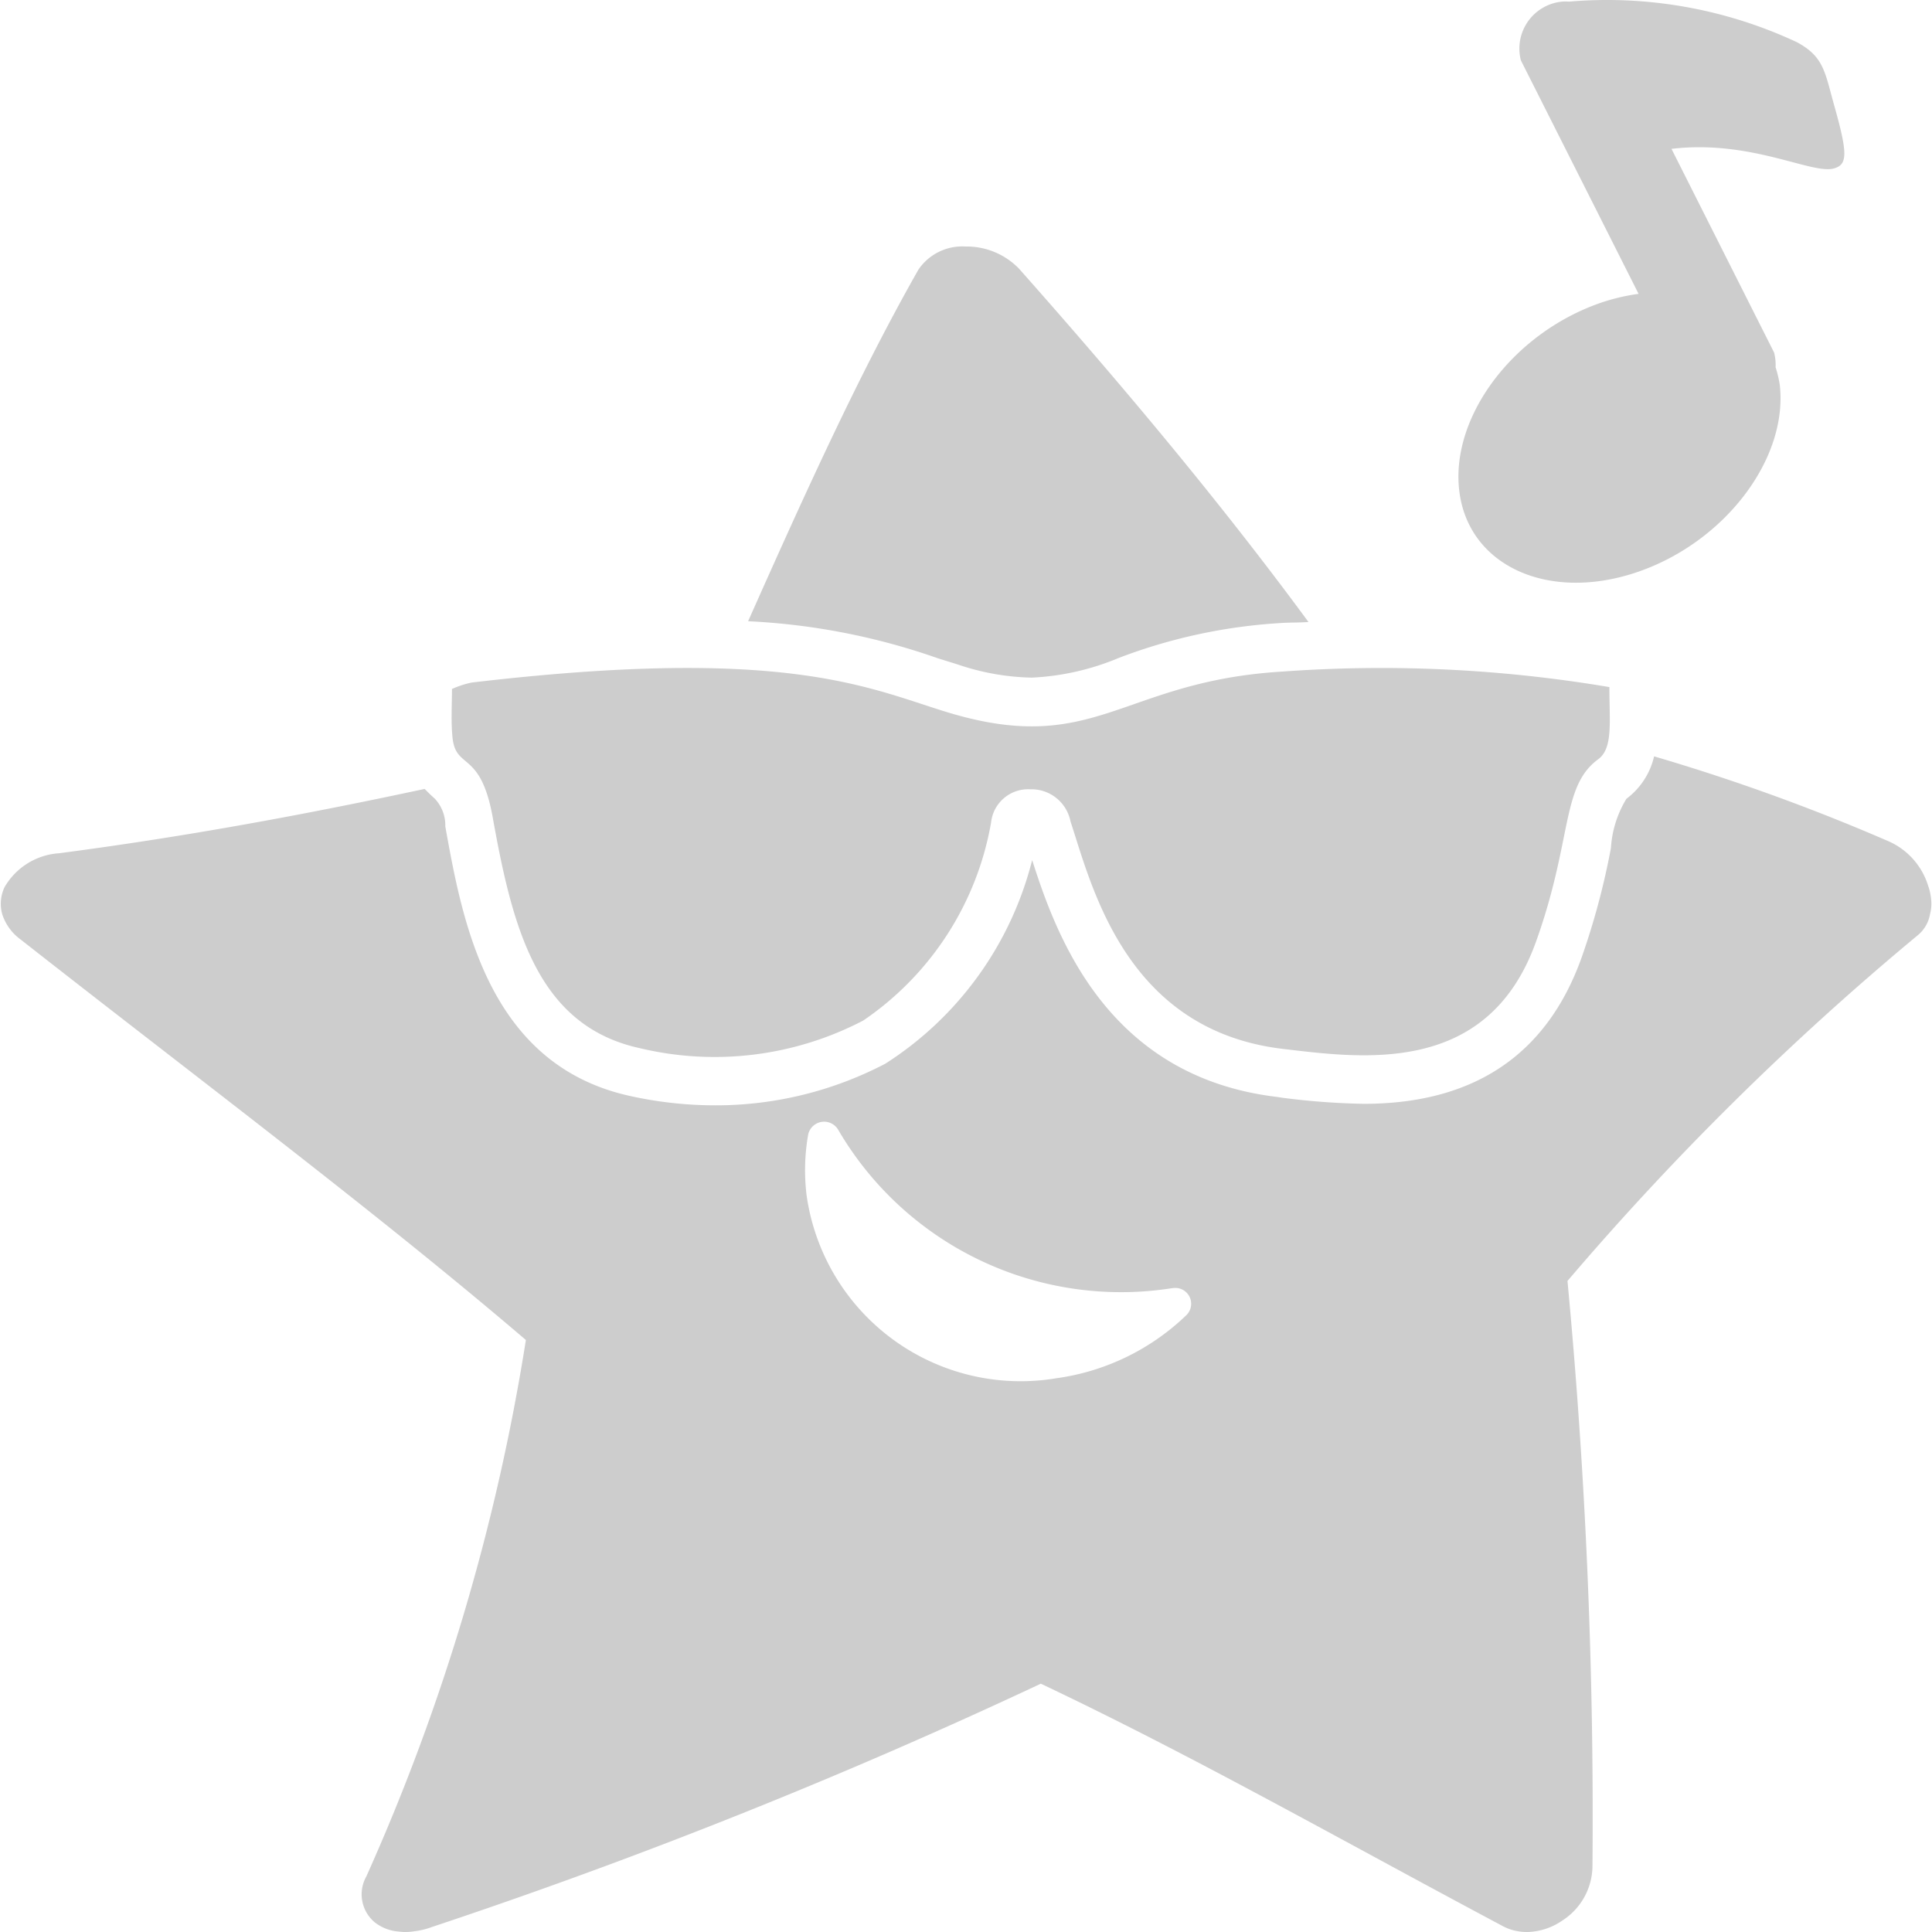 <?xml version="1.0" standalone="no"?><!DOCTYPE svg PUBLIC "-//W3C//DTD SVG 1.1//EN" "http://www.w3.org/Graphics/SVG/1.1/DTD/svg11.dtd"><svg t="1590551855712" class="icon" viewBox="0 0 1024 1024" version="1.1" xmlns="http://www.w3.org/2000/svg" p-id="7965" xmlns:xlink="http://www.w3.org/1999/xlink" width="64" height="64"><defs><style type="text/css"></style></defs><path d="M866.667 303.589c46.943-15.447 81.248-60.184 76.634-99.705a62.19 62.19 0 0 0-2.207-9.228 26.08 26.08 0 0 0-0.802-7.824l-54.366-107.93c41.727-5.015 74.026 13.441 85.862 10.432 7.623-2.006 7.623-7.824 0.201-34.104-4.815-17.253-5.417-25.277-19.66-32.901A237.486 237.486 0 0 0 831.56 0.864a22.067 22.067 0 0 0-7.222 0.602 25.016 25.016 0 0 0-18.256 30.493l62.391 123.778a110.337 110.337 0 0 0-18.456 4.213c-46.943 15.447-81.048 59.983-76.634 99.705s46.342 59.381 93.285 43.934z m155.475 166.509a37.996 37.996 0 0 0-20.864-24.074 1067.742 1067.742 0 0 0-124.581-45.138 38.859 38.859 0 0 1-14.645 22.469 56.613 56.613 0 0 0-8.225 26.08 389.189 389.189 0 0 1-15.648 58.378c-18.456 51.357-57.175 77.236-115.352 77.236a386.28 386.28 0 0 1-43.112-3.21l-2.528-0.401c-90.476-10.632-117.359-85.662-130.118-125.584a180.391 180.391 0 0 1-77.838 107.93 193.912 193.912 0 0 1-89.955 22.067 209.701 209.701 0 0 1-45.599-5.015c-75.029-16.651-88.651-92.683-97.658-142.836a20.643 20.643 0 0 0-5.717-14.845c-1.404-1.204-3.27-3.009-5.216-5.015-60.786 13.04-124.801 25.077-193.812 34.104a36.11 36.11 0 0 0-28.908 18.055 20.944 20.944 0 0 0-1.866 7.021 20.061 20.061 0 0 0 0.682 7.222 26.702 26.702 0 0 0 9.79 13.441c92.783 72.822 187.714 143.839 267.758 212.248a1121.968 1121.968 0 0 1-84.538 284.269 19.339 19.339 0 0 0 4.554 24.475 23.592 23.592 0 0 0 12.799 4.815 25.699 25.699 0 0 0 4.012 0.201 29.651 29.651 0 0 0 4.213-0.401 40.002 40.002 0 0 0 9.068-2.207 2960.385 2960.385 0 0 0 322.826-128.994c81.228 38.518 158.364 82.452 245.029 128.593a25.699 25.699 0 0 0 7.824 2.608 24.695 24.695 0 0 0 4.012 0.401 26.882 26.882 0 0 0 4.012-0.201 33.863 33.863 0 0 0 15.447-5.818 34.606 34.606 0 0 0 16.049-28.688 3023.237 3023.237 0 0 0-13.24-310.348 1513.625 1513.625 0 0 1 185.567-183.16 18.597 18.597 0 0 0 6.62-11.435 20.422 20.422 0 0 0 0.602-7.021 30.654 30.654 0 0 0-1.404-7.222zM628.66 697.191a123.497 123.497 0 0 1-68.71 33.302 114.59 114.59 0 0 1-132.405-96.695 109.575 109.575 0 0 1 0.702-31.897 8.646 8.646 0 0 1 15.949-3.21 173.57 173.57 0 0 0 177.061 84.057h0.281a8.406 8.406 0 0 1 7.122 14.444z m-121.19-345.054a129.255 129.255 0 0 0 39.34 7.021 135.213 135.213 0 0 0 46.141-10.432 287.518 287.518 0 0 1 85.16-18.456c4.975-0.401 10.392-0.201 15.407-0.602-48.689-66.202-101.45-128.593-153.328-187.172a38.638 38.638 0 0 0-28.487-11.836 28.086 28.086 0 0 0-24.916 12.237c-31.576 55.57-60.184 118.763-90.276 186.369a353.48 353.48 0 0 1 100.648 19.66z m0 0l345.556 12.037a727.021 727.021 0 0 0-173.37-8.225c-86.464 5.216-99.303 46.141-179.789 20.864-41.587-13.04-86.264-34.305-249.883-15.046a51.136 51.136 0 0 0-10.432 3.41c0 8.827-0.562 17.253 0.281 25.678 1.745 17.453 14.885 6.42 21.345 42.53 10.452 58.178 23.492 110.337 77.978 122.173a170.24 170.24 0 0 0 118.362-14.645 160.129 160.129 0 0 0 67.767-104.921 19.76 19.76 0 0 1 20.703-17.654 21.104 21.104 0 0 1 21.405 17.052c11.234 33.904 29.029 110.738 112.765 120.568 42.45 5.015 108.451 14.244 133.929-56.773 19.459-54.165 13.24-82.251 32.901-96.695 8.025-5.818 6.018-19.66 6.018-38.317z m0 0" p-id="7966" fill="#cdcdcd"></path></svg>
